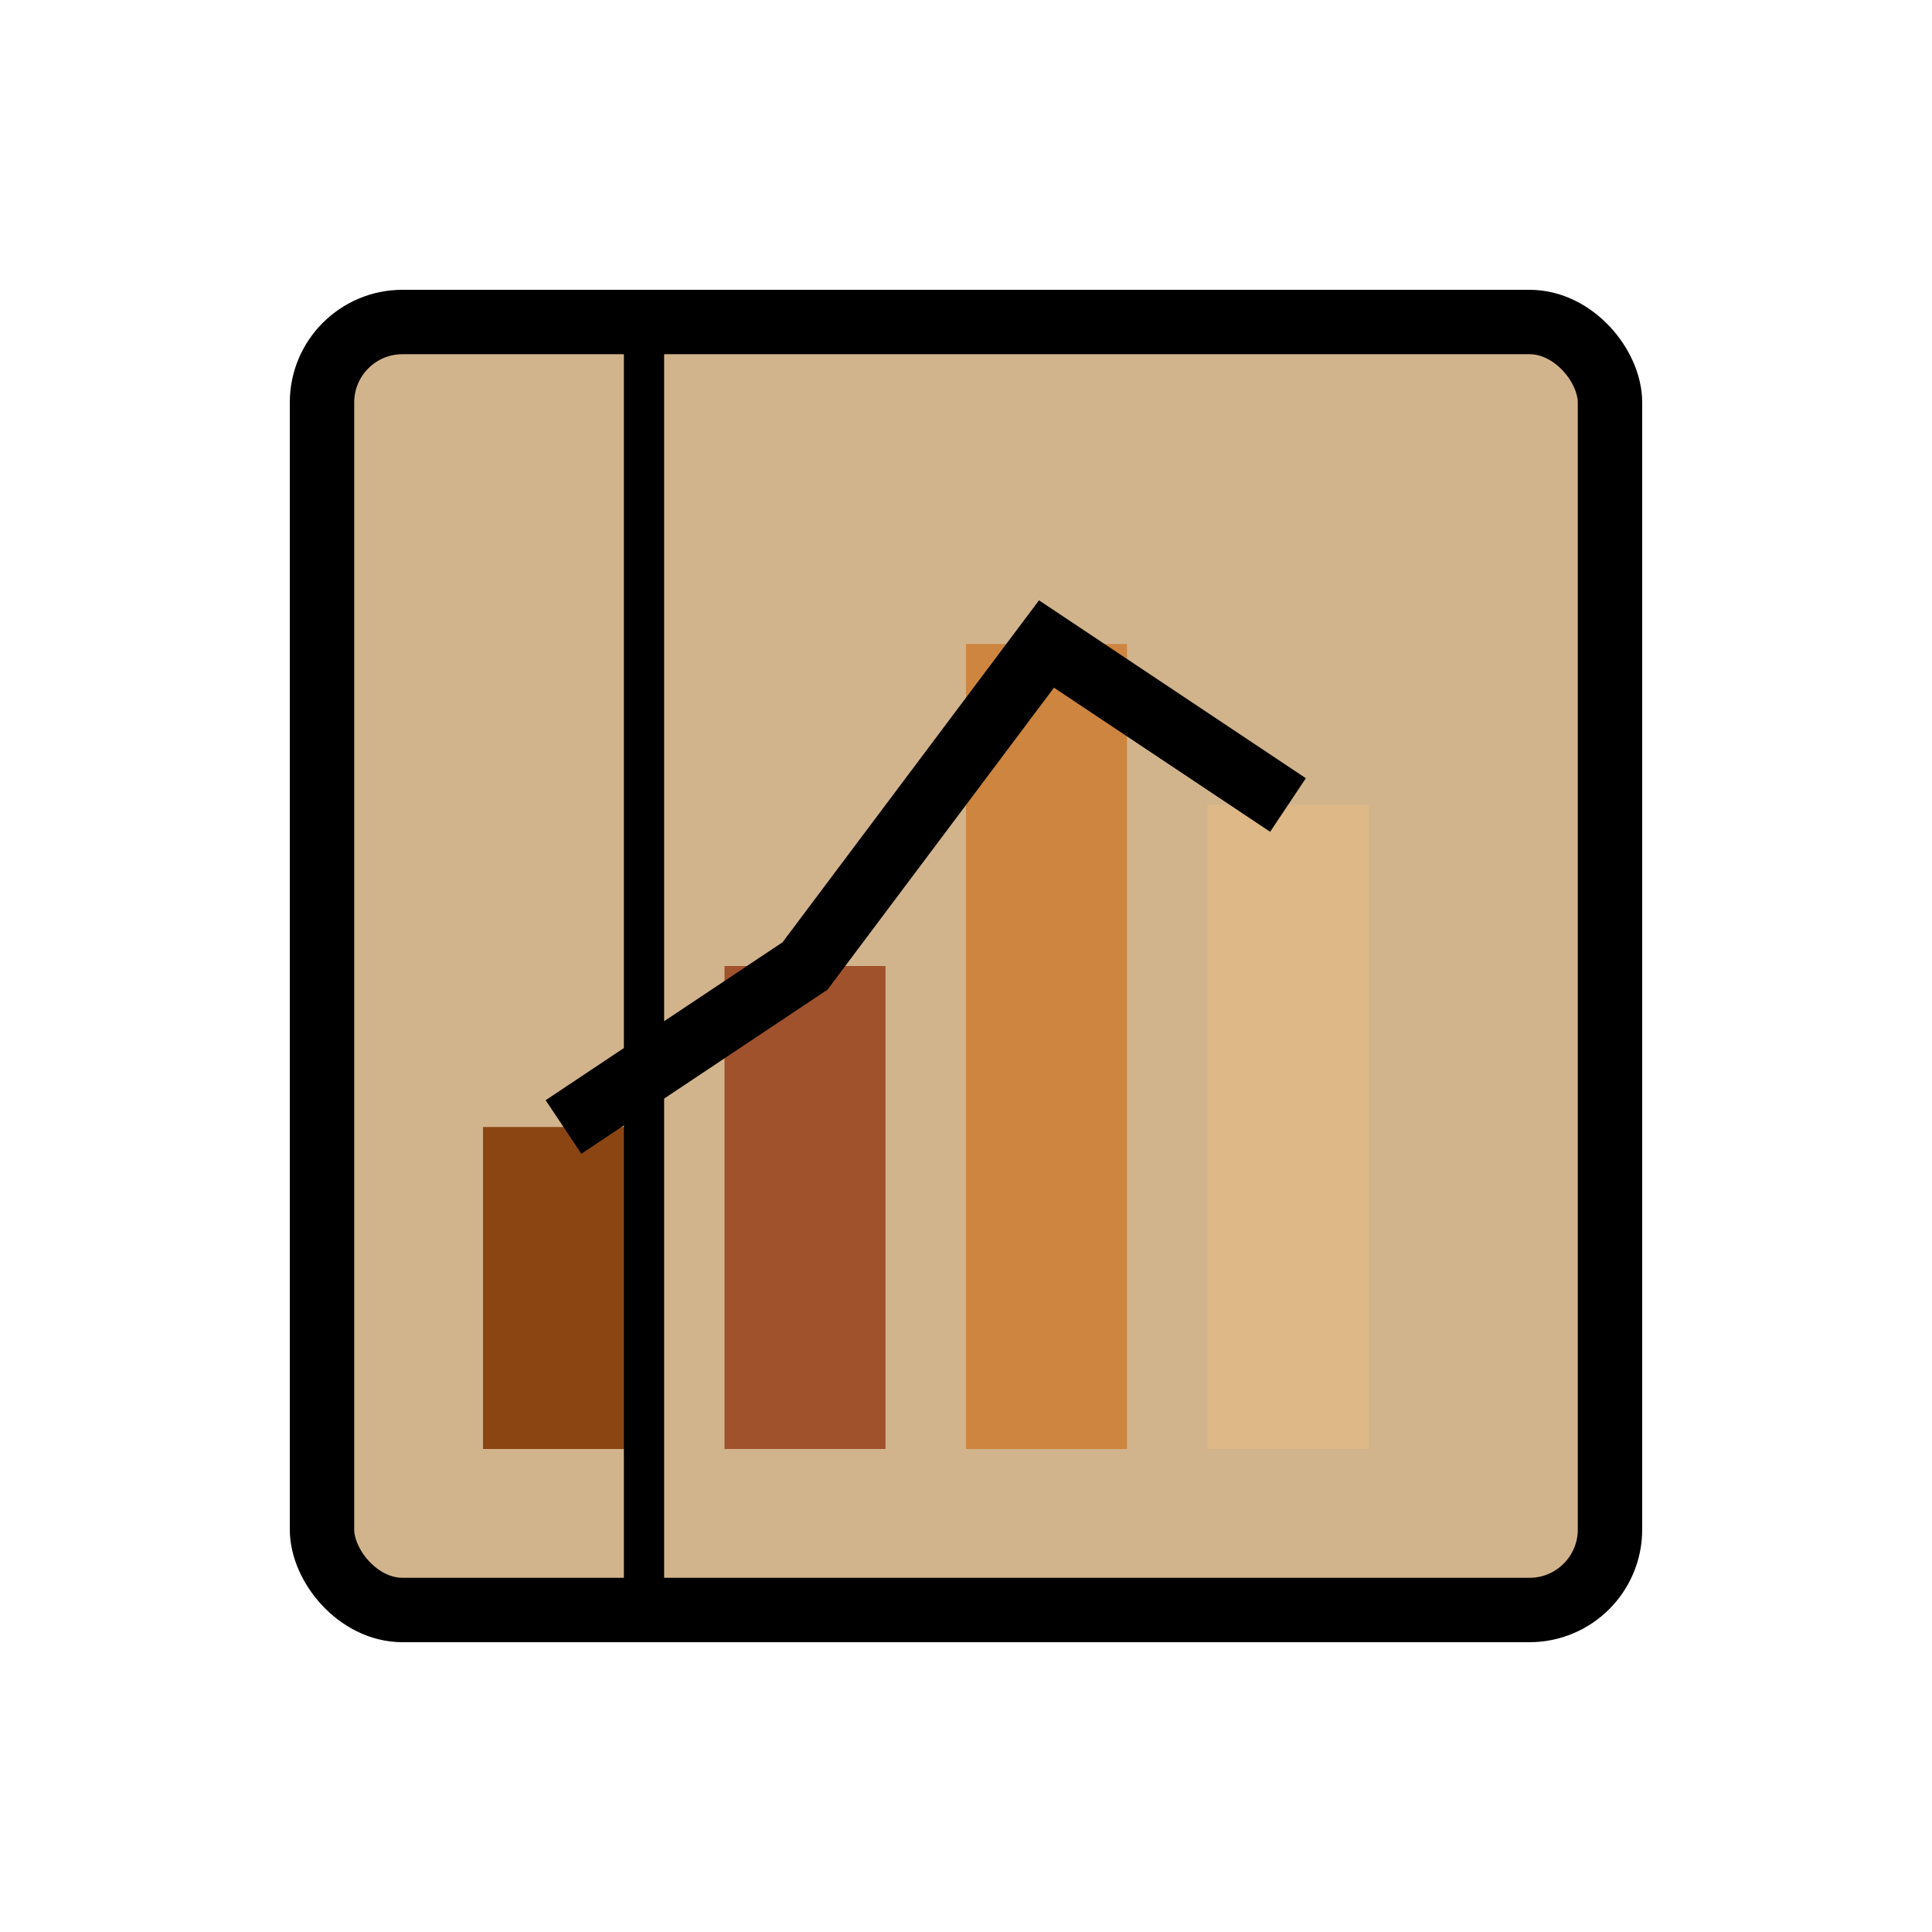<?xml version="1.0" encoding="UTF-8" standalone="no"?>
<svg xmlns="http://www.w3.org/2000/svg" width="24" height="24" viewBox="0 0 24 24">
  <!-- Book-shaped chart -->
  <rect x="4" y="4" width="16" height="16" rx="1" fill="#D2B48C" stroke="#000" stroke-width="0.8" />
  <!-- Chart bars -->
  <rect x="6" y="14" width="2" height="4" fill="#8B4513" />
  <rect x="9" y="12" width="2" height="6" fill="#A0522D" />
  <rect x="12" y="8" width="2" height="10" fill="#CD853F" />
  <rect x="15" y="10" width="2" height="8" fill="#DEB887" />
  <!-- Line connecting tops of bars -->
  <polyline points="7,14 10,12 13,8 16,10" fill="none" stroke="#000" stroke-width="0.8" />
  <!-- Book binding -->
  <line x1="8" y1="4" x2="8" y2="20" stroke="#000" stroke-width="0.5" />
</svg>
